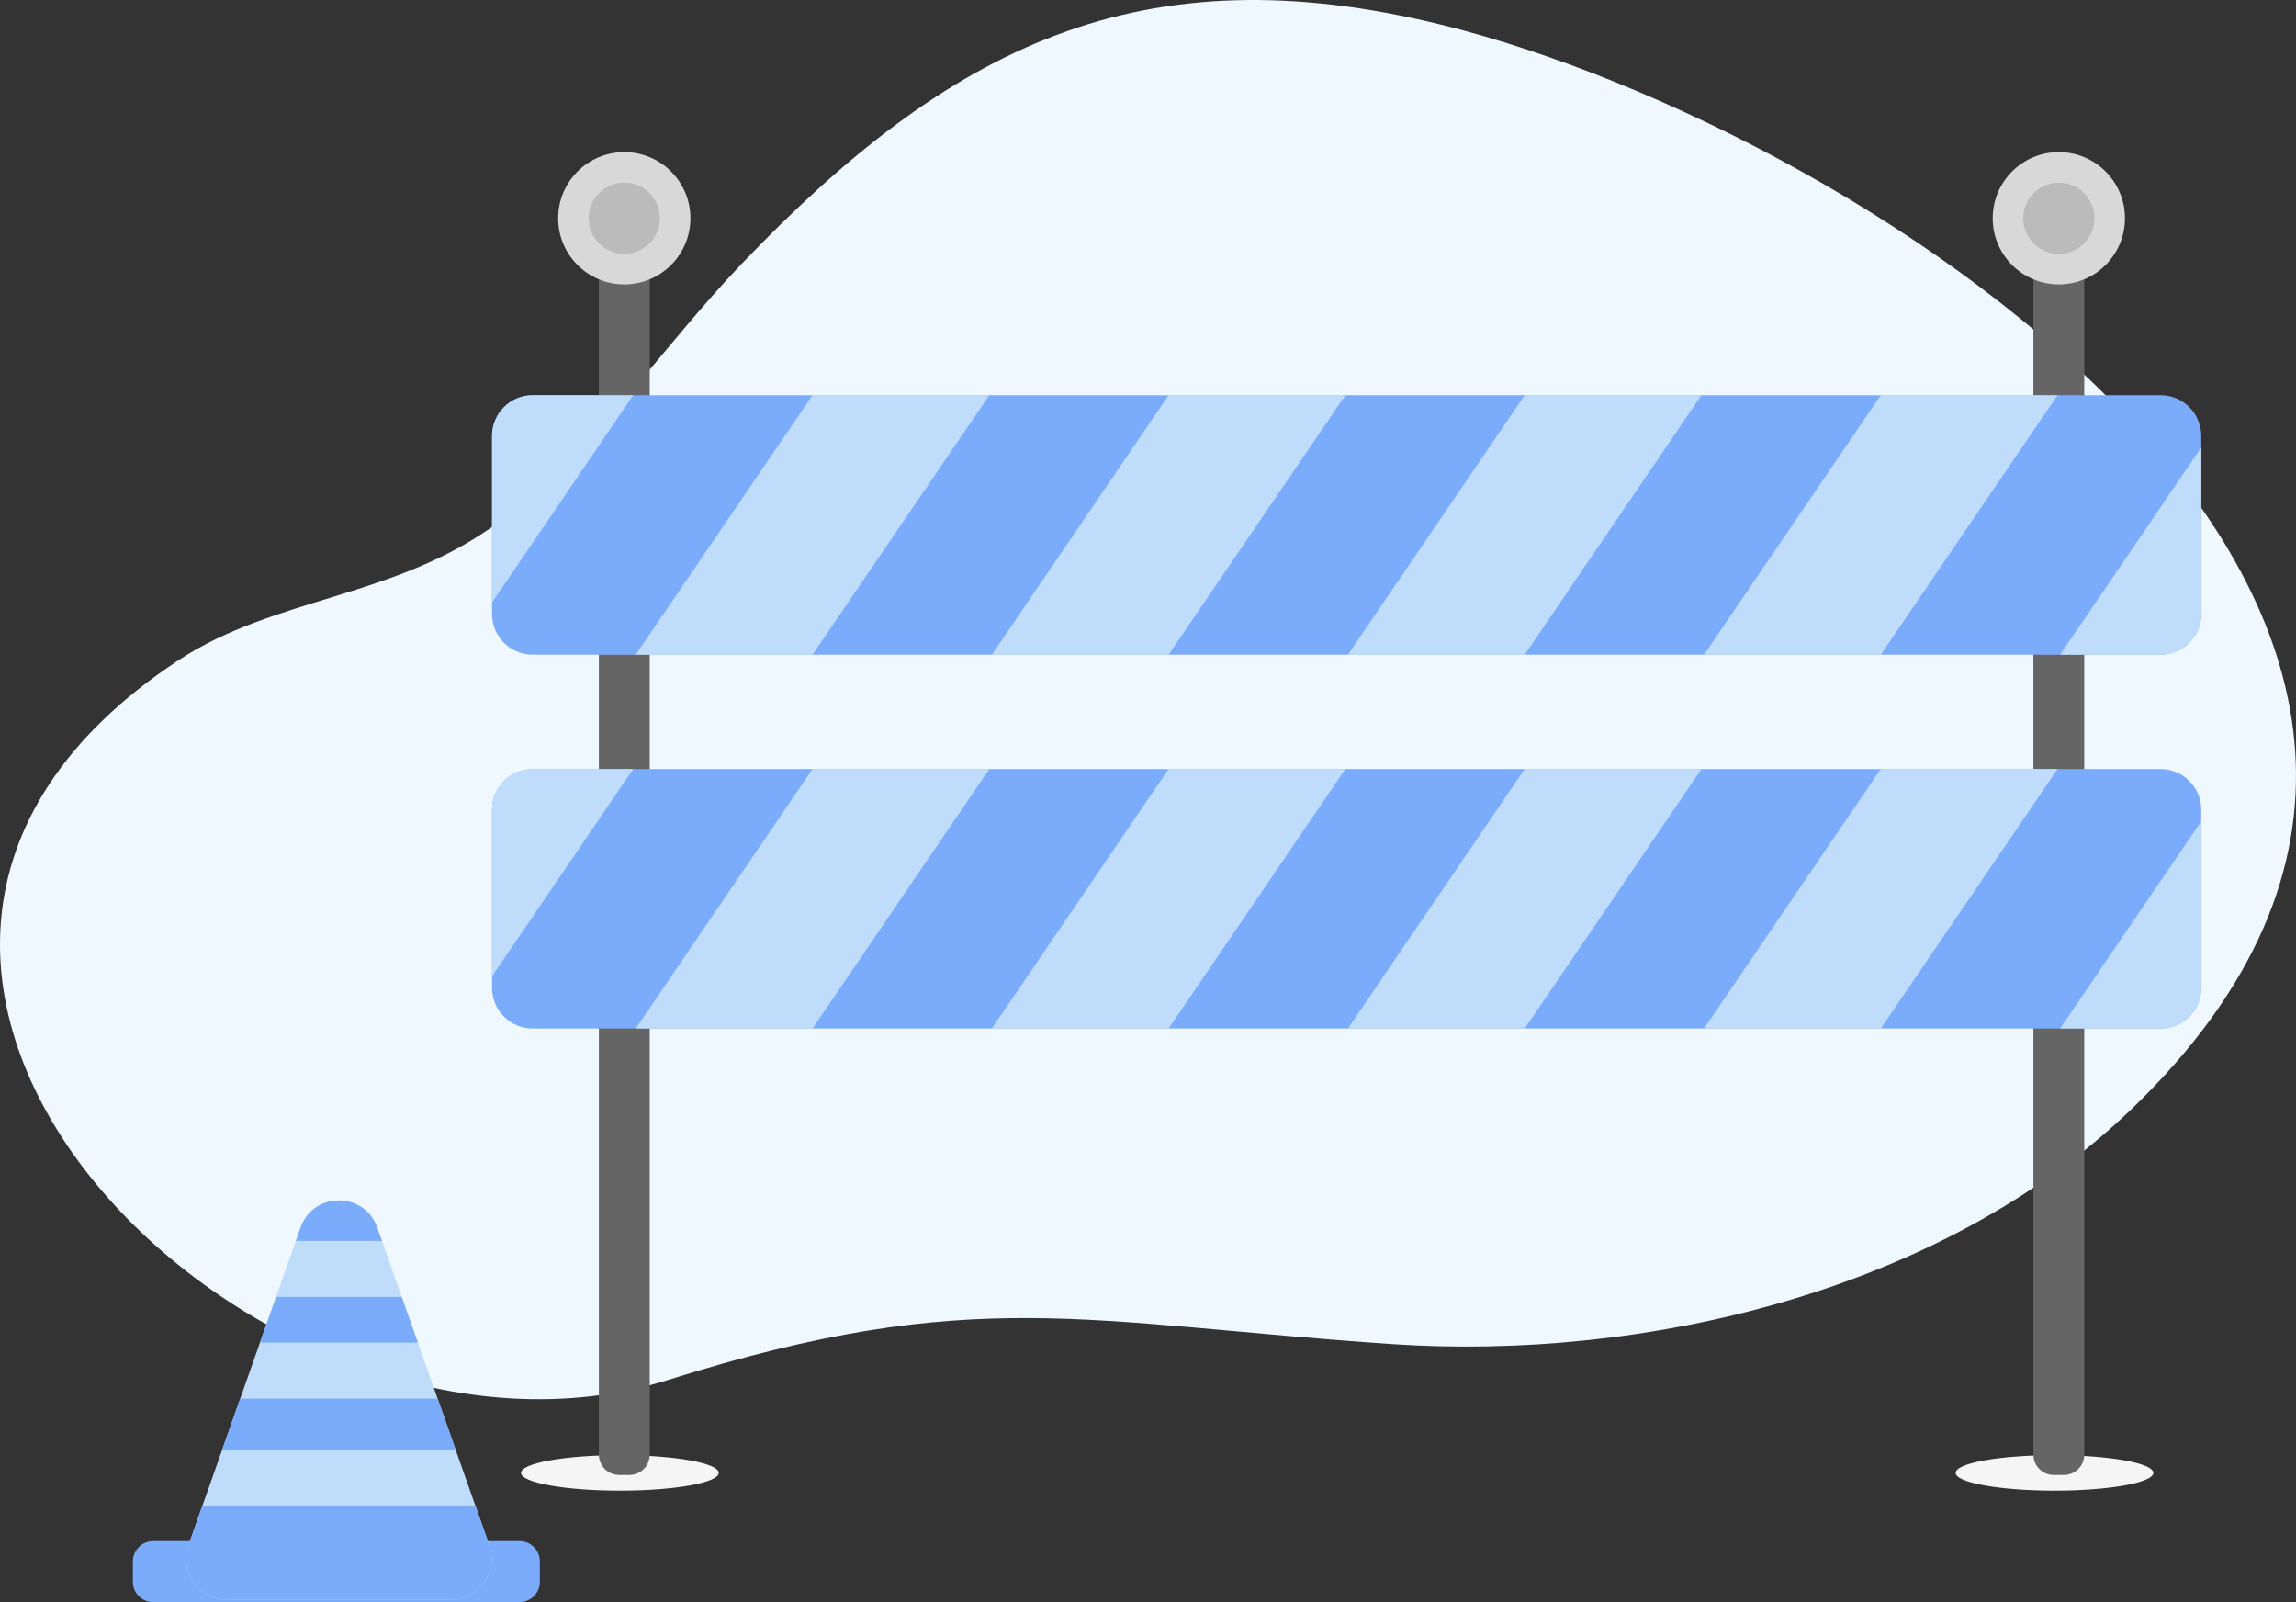 <svg width="215" height="150" viewBox="0 0 215 150" fill="none" xmlns="http://www.w3.org/2000/svg">
<rect x="0" y="0" width="215" height="150" fill="#333333" stroke="none"/>
<g clip-path="url(#clip0_179_8531)">
<path d="M62.583 129.188C91.217 120.174 101.519 123.89 130.401 125.842C153.995 127.419 181.866 120.914 199.621 103.814C246.398 58.769 175.283 12.3 135.083 2.343C106.758 -4.653 88.888 4.371 69.438 24.716C61.876 32.63 55.632 42.211 46.733 48.858C37.175 55.986 25.747 55.864 16.739 61.796C-26.952 90.556 24.373 141.208 62.583 129.188Z" fill="#EFF7FF"/>
<path d="M12.443 146.19C12.443 145.137 13.296 144.284 14.348 144.284H48.646C49.698 144.284 50.551 145.137 50.551 146.19V148.095C50.551 149.147 49.698 150 48.646 150H14.348C13.296 150 12.443 149.147 12.443 148.095V146.19Z" fill="#7BACFC"/>
<path d="M28.142 114.933C29.338 111.542 34.133 111.542 35.329 114.933L45.826 144.683C46.701 147.163 44.861 149.762 42.232 149.762H21.238C18.609 149.762 16.77 147.163 17.645 144.683L28.142 114.933Z" fill="#BFDDFA"/>
<path fill-rule="evenodd" clip-rule="evenodd" d="M35.329 114.933C34.133 111.542 29.338 111.542 28.142 114.933L27.702 116.179H35.769L35.329 114.933ZM37.618 121.419H25.853L24.34 125.706H39.13L37.618 121.419ZM20.811 135.71L22.492 130.946H40.979L42.66 135.71H20.811ZM44.508 140.95H18.962L17.645 144.683C16.77 147.163 18.609 149.762 21.238 149.762H42.232C44.861 149.762 46.701 147.163 45.826 144.683L44.508 140.95Z" fill="#7BACFC"/>
<ellipse cx="58.048" cy="137.896" rx="9.256" ry="1.661" fill="#F5F5F5"/>
<ellipse cx="192.383" cy="137.896" rx="9.256" ry="1.661" fill="#F5F5F5"/>
<path d="M56.078 23.768C56.078 22.715 56.931 21.862 57.983 21.862H58.936C59.989 21.862 60.842 22.715 60.842 23.768V136.186C60.842 137.238 59.989 138.091 58.936 138.091H57.983C56.931 138.091 56.078 137.238 56.078 136.186V23.768Z" fill="#656565"/>
<path d="M190.408 23.768C190.408 22.715 191.262 21.862 192.314 21.862H193.267C194.319 21.862 195.172 22.715 195.172 23.768V136.186C195.172 137.238 194.319 138.091 193.267 138.091H192.314C191.262 138.091 190.408 137.238 190.408 136.186V23.768Z" fill="#656565"/>
<path d="M46.075 40.811C46.075 38.706 47.781 37 49.886 37H202.317C204.422 37 206.128 38.706 206.128 40.811V57.483C206.128 59.588 204.422 61.294 202.317 61.294H49.886C47.781 61.294 46.075 59.588 46.075 57.483V40.811Z" fill="#7BACFC"/>
<path d="M46.075 75.811C46.075 73.706 47.781 72 49.886 72H202.317C204.422 72 206.128 73.706 206.128 75.811V92.483C206.128 94.588 204.422 96.294 202.317 96.294H49.886C47.781 96.294 46.075 94.588 46.075 92.483V75.811Z" fill="#7BACFC"/>
<path d="M64.652 20.433C64.652 23.853 61.88 26.626 58.46 26.626C55.04 26.626 52.267 23.853 52.267 20.433C52.267 17.013 55.04 14.241 58.46 14.241C61.88 14.241 64.652 17.013 64.652 20.433Z" fill="#D8D8D8"/>
<path d="M61.794 20.433C61.794 22.275 60.301 23.767 58.46 23.767C56.618 23.767 55.126 22.275 55.126 20.433C55.126 18.591 56.618 17.099 58.46 17.099C60.301 17.099 61.794 18.591 61.794 20.433Z" fill="#BBBBBB"/>
<path d="M198.983 20.433C198.983 23.853 196.21 26.626 192.79 26.626C189.37 26.626 186.598 23.853 186.598 20.433C186.598 17.013 189.37 14.241 192.79 14.241C196.21 14.241 198.983 17.013 198.983 20.433Z" fill="#D8D8D8"/>
<path fill-rule="evenodd" clip-rule="evenodd" d="M59.532 61.294L76.085 37H92.637L76.085 61.294H59.532ZM92.877 61.294L109.429 37H125.981L109.429 61.294H92.877ZM126.221 61.294H142.774L159.326 37H142.774L126.221 61.294ZM176.118 61.294H159.566L176.118 37H192.67L176.118 61.294ZM192.91 61.294H202.317C204.422 61.294 206.128 59.588 206.128 57.483V41.894L192.91 61.294ZM46.075 56.4L59.292 37H49.886C47.781 37 46.075 38.706 46.075 40.811V56.4Z" fill="#BFDDFA"/>
<path fill-rule="evenodd" clip-rule="evenodd" d="M59.532 96.294L76.085 72H92.637L76.085 96.294H59.532ZM92.877 96.294L109.429 72H125.981L109.429 96.294H92.877ZM126.221 96.294H142.774L159.326 72H142.774L126.221 96.294ZM176.118 96.294H159.566L176.118 72H192.67L176.118 96.294ZM192.91 96.294H202.317C204.422 96.294 206.128 94.588 206.128 92.483V76.894L192.91 96.294ZM46.075 91.4L59.292 72H49.886C47.781 72 46.075 73.706 46.075 75.811V91.4Z" fill="#BFDDFA"/>
<path d="M196.125 20.433C196.125 22.275 194.632 23.767 192.79 23.767C190.949 23.767 189.456 22.275 189.456 20.433C189.456 18.591 190.949 17.099 192.79 17.099C194.632 17.099 196.125 18.591 196.125 20.433Z" fill="#BBBBBB"/>
</g>
<defs>
<clipPath id="clip0_179_8531">
<rect width="215" height="150" fill="white"/>
</clipPath>
</defs>
</svg>
